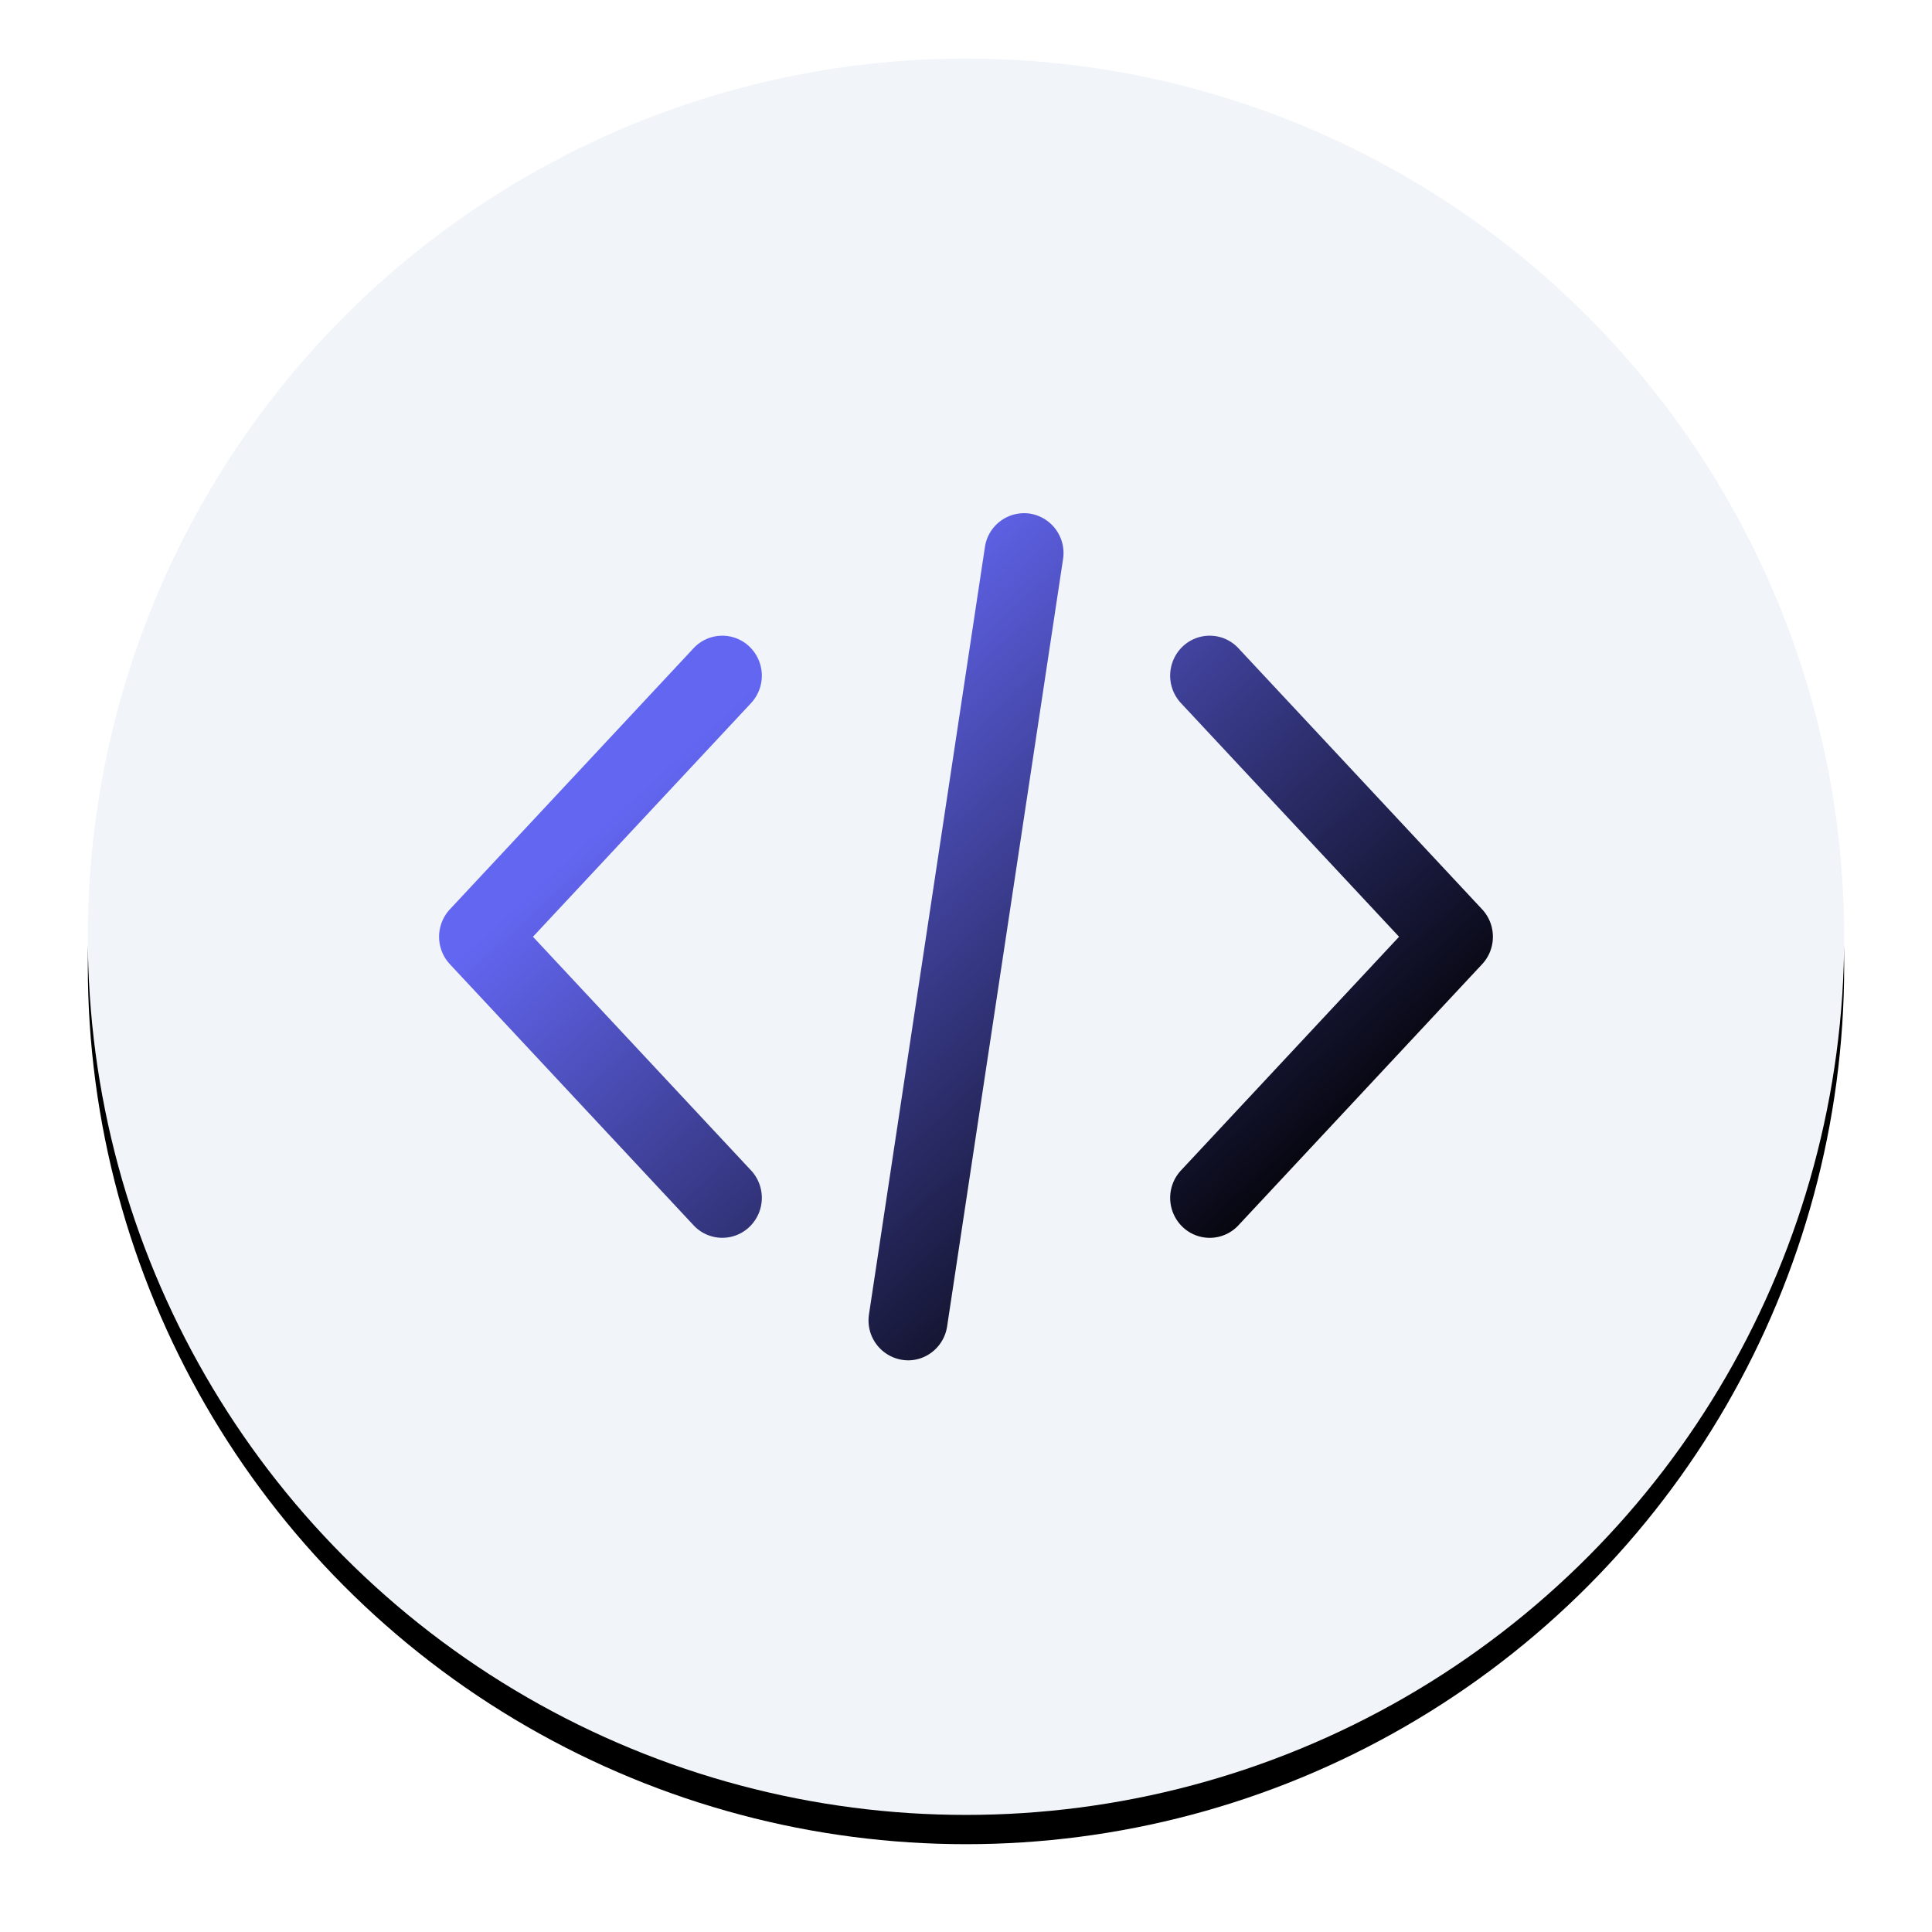 <svg xmlns="http://www.w3.org/2000/svg" xmlns:xlink="http://www.w3.org/1999/xlink" width="66" height="66"><defs><linearGradient id="c" x1="31.712%" x2="93.74%" y1="17.686%" y2="71.486%"><stop offset="0%" stop-color="#6366F1"/><stop offset="100%"/></linearGradient><filter id="b" width="116.7%" height="116.7%" x="-8.3%" y="-6.7%" filterUnits="objectBoundingBox"><feMorphology in="SourceAlpha" operator="dilate" radius=".5" result="shadowSpreadOuter1"/><feOffset dy="1" in="shadowSpreadOuter1" result="shadowOffsetOuter1"/><feGaussianBlur in="shadowOffsetOuter1" result="shadowBlurOuter1" stdDeviation="1"/><feColorMatrix in="shadowBlurOuter1" values="0 0 0 0 0 0 0 0 0 0 0 0 0 0 0 0 0 0 0.113 0"/></filter><circle id="a" cx="30" cy="30" r="30"/></defs><g fill="none" fill-rule="evenodd"><g transform="translate(3 2)"><use xlink:href="#a" fill="#000" filter="url(#b)"/><use xlink:href="#a" fill="#F1F5F9"/></g><path fill="url(#c)" fill-rule="nonzero" d="m35.632 13.534-8.325-8.919a1.339 1.339 0 0 0-1.909-.056 1.376 1.376 0 0 0-.055 1.93l7.451 7.982-7.45 7.982a1.376 1.376 0 0 0 .054 1.93 1.339 1.339 0 0 0 1.909-.055l8.325-8.92c.49-.526.49-1.348 0-1.874Zm-24.975 8.919-7.45-7.982 7.45-7.982a1.376 1.376 0 0 0-.055-1.93 1.34 1.34 0 0 0-1.909.056L.368 13.534a1.377 1.377 0 0 0 0 1.874l8.326 8.92a1.339 1.339 0 0 0 1.908.054 1.376 1.376 0 0 0 .055-1.93ZM20.184.016a1.354 1.354 0 0 0-1.538 1.143l-3.96 26.21a1.363 1.363 0 0 0 1.336 1.572c.656 0 1.23-.484 1.333-1.159l3.96-26.21a1.363 1.363 0 0 0-1.13-1.556Z" transform="translate(15 17.53)"/></g></svg>